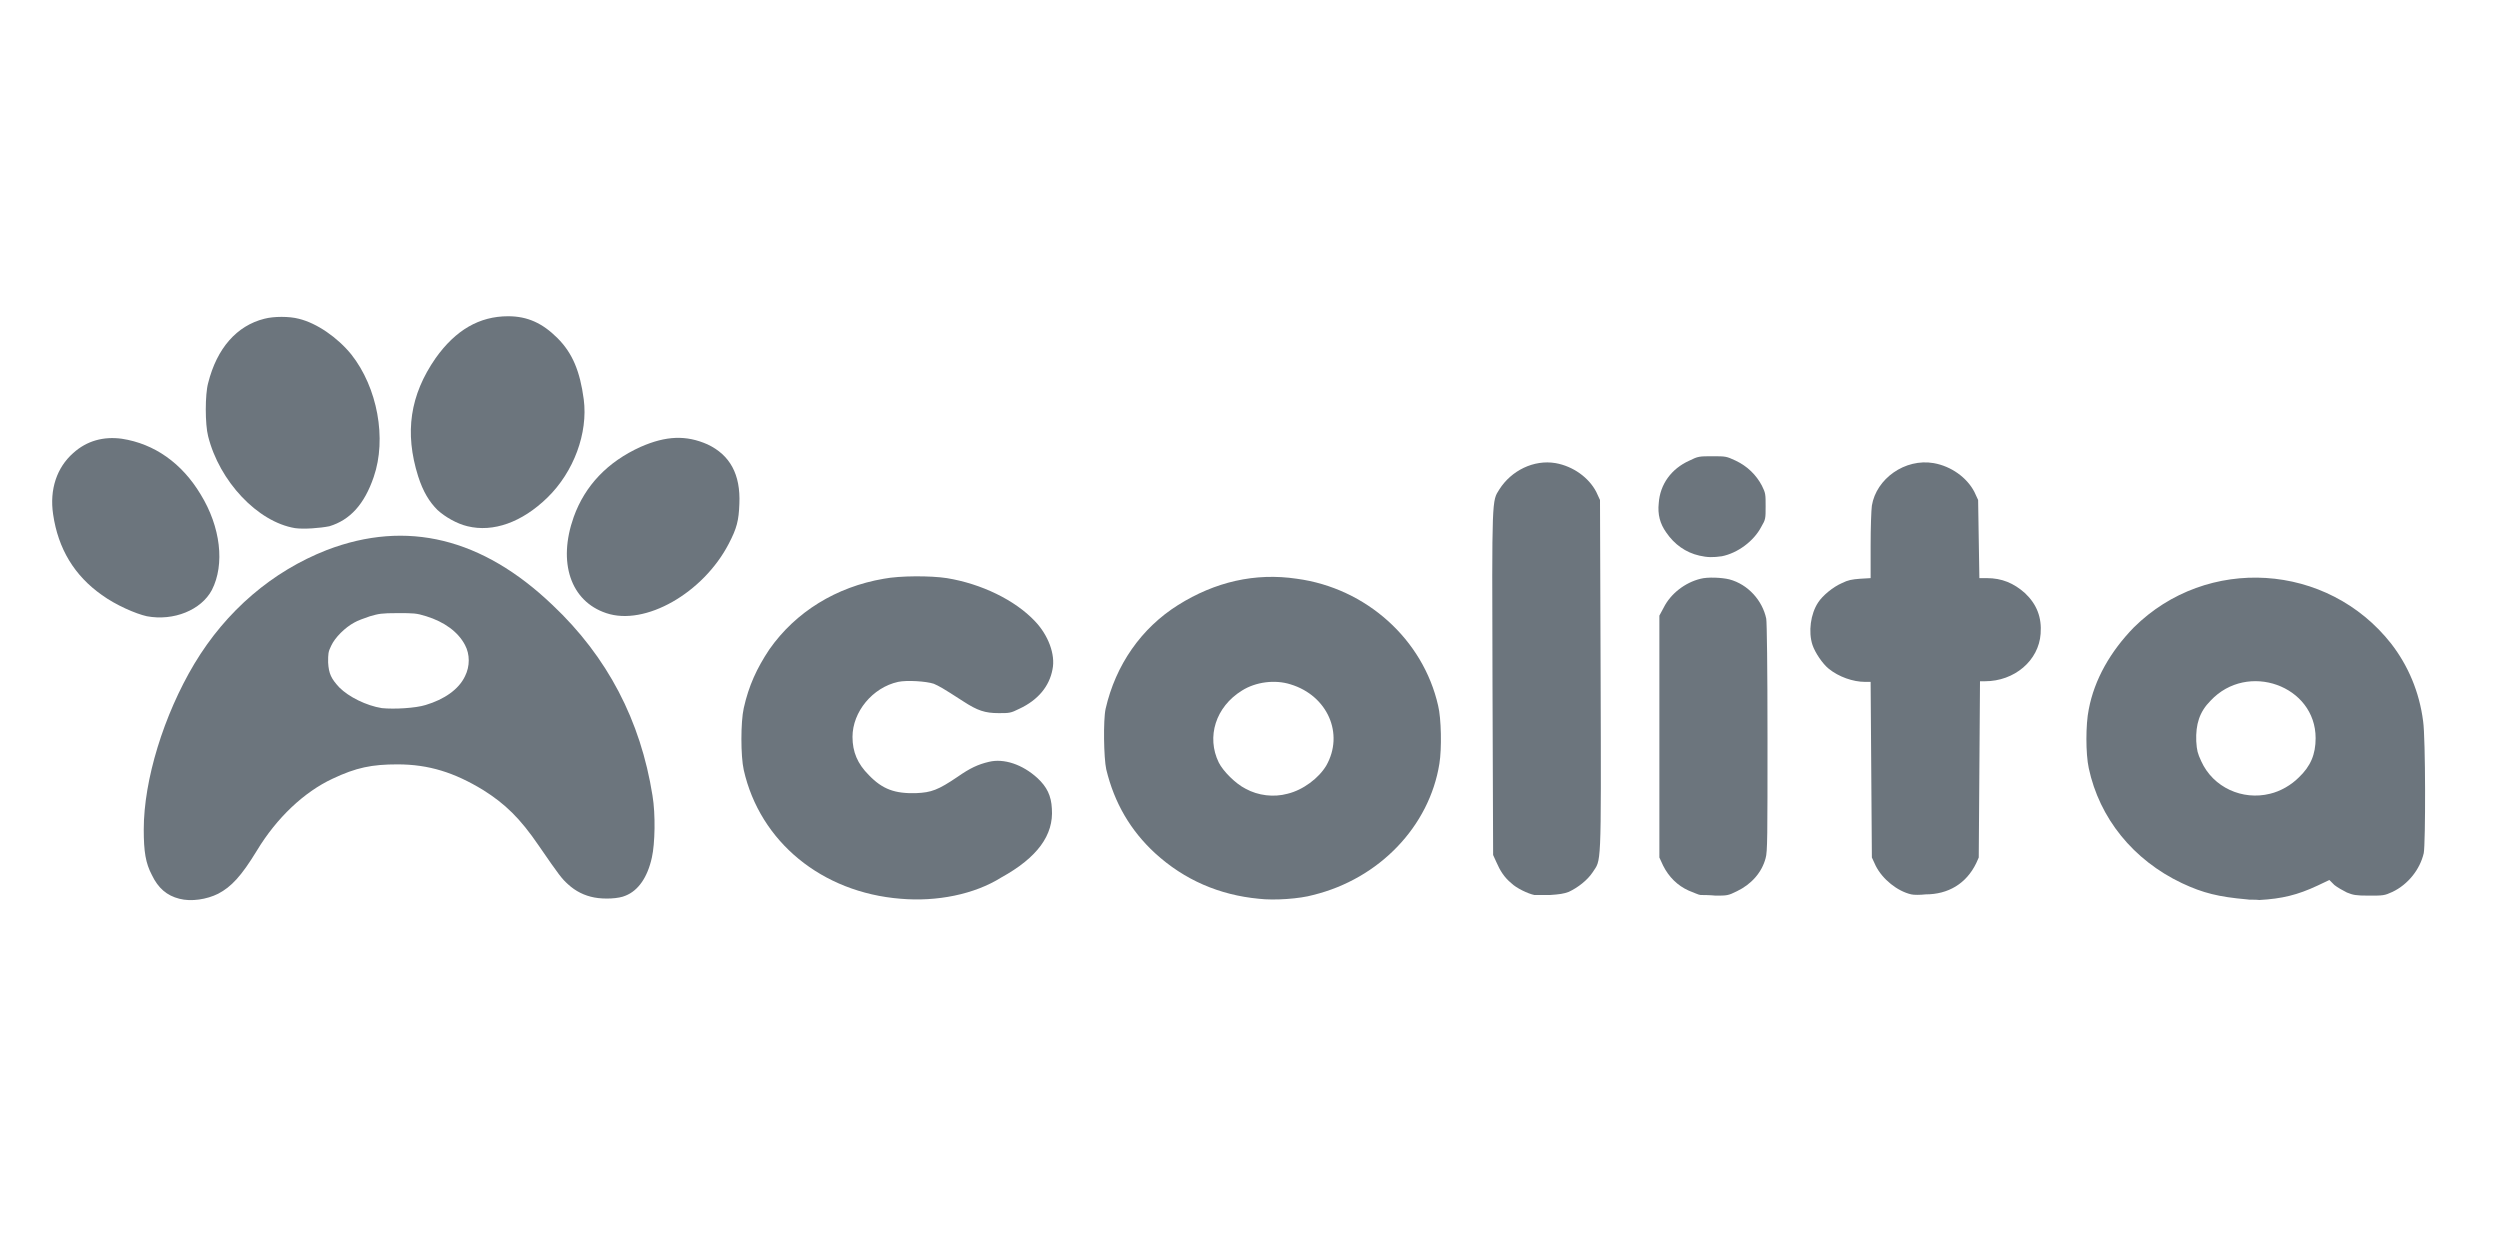 <?xml version="1.0" encoding="UTF-8"?> <!-- Generator: Adobe Illustrator 24.0.0, SVG Export Plug-In . SVG Version: 6.00 Build 0) --> <svg xmlns="http://www.w3.org/2000/svg" xmlns:xlink="http://www.w3.org/1999/xlink" version="1.1" id="Layer_1" x="0px" y="0px" viewBox="0 0 400 200" style="enable-background:new 0 0 400 200;" xml:space="preserve"> <style type="text/css"> .st0{fill:#6C757D;} </style> <g> <path class="st0" d="M144.1,143.8c-12.6-1-22.5-9.1-25.1-20.6c-0.5-2.2-0.5-7.7,0-9.9c0.8-3.6,2.1-6.4,4.1-9.4 c4.2-6,10.7-10,18.3-11.3c2.6-0.5,7.5-0.5,10.1-0.1c5.5,0.9,10.9,3.5,14.1,6.9c2.1,2.2,3.3,5.3,2.8,7.7c-0.5,2.7-2.3,4.9-5.3,6.3 c-1.4,0.7-1.6,0.7-3.3,0.7c-2.2,0-3.4-0.4-5.7-1.9c-3.4-2.2-3.8-2.4-4.7-2.8c-1.2-0.4-4.3-0.6-5.7-0.3c-4.1,0.9-7.3,4.8-7.3,8.8 c0,2.4,0.8,4.3,2.6,6.1c2.2,2.3,4.2,3,7.6,2.9c2.4-0.1,3.5-0.5,6.6-2.6c2-1.4,3.3-2,5-2.4c2.4-0.6,5.4,0.4,7.8,2.6 c1.5,1.4,2.2,2.8,2.3,4.9c0.3,4.2-2.3,7.8-8.1,11C155.9,143.1,149.9,144.3,144.1,143.8L144.1,143.8z"></path> <path class="st0" d="M201.4,143.8c-6.3-0.6-11.9-3-16.6-7.3c-3.9-3.6-6.5-8-7.8-13.4c-0.4-1.8-0.5-7.9-0.1-9.7 c1.6-7,5.7-12.9,11.6-16.6c5.9-3.7,12.3-5.2,19-4.2c11.1,1.5,20.2,9.7,22.6,20.3c0.5,2,0.6,6.9,0.2,9.3c-1.6,10-9.6,18.4-20.2,21 C208,143.8,203.9,144.1,201.4,143.8z M206,127c2.5-0.6,5-2.5,6.2-4.5c2.9-5.1,0.2-11.2-5.7-13c-2.5-0.8-5.6-0.4-7.8,1 c-4.2,2.6-5.7,7.4-3.7,11.5c0.7,1.4,2.7,3.4,4.3,4.2C201.3,127.3,203.8,127.6,206,127L206,127z"></path> <path class="st0" d="M359.5,143.9c-4.5-0.4-7-1-10.4-2.6c-7.8-3.7-13.2-10.4-14.9-18.4c-0.5-2.3-0.5-7,0-9.4 c0.9-4.8,3.5-9.3,7.2-13.1c11.7-11.6,31-10.4,41.2,2.6c2.7,3.5,4.5,7.7,5.1,12.4c0.4,2.7,0.4,19.5,0.1,21.1c-0.6,2.6-2.5,5-5,6.2 c-1.3,0.6-1.5,0.6-3.8,0.6c-2.1,0-2.5-0.1-3.5-0.5c-0.6-0.3-1.5-0.8-2-1.2l-0.8-0.8l-1.9,0.9c-3.2,1.5-5.7,2.1-9.3,2.3 C360.8,143.9,359.9,144,359.5,143.9L359.5,143.9z M363.2,127c1.7-0.4,3.4-1.4,4.6-2.6c1.9-1.8,2.7-3.7,2.7-6.3 c0-8.4-10.9-12.3-16.8-6c-1.8,1.8-2.4,3.8-2.3,6.5c0.1,1.5,0.2,1.9,0.8,3.2C354.1,126,358.8,128.1,363.2,127z"></path> <path class="st0" d="M245.5,143.2c-1-0.2-2.9-1.1-3.7-1.9c-1.1-0.9-1.8-2-2.4-3.4l-0.5-1.1l-0.1-27.5c-0.1-30-0.1-29.1,1.1-31 c1.9-3,5.5-4.8,9-4.2c2.8,0.5,5.3,2.3,6.5,4.6l0.6,1.3l0.1,28.2c0.1,31.5,0.1,29.2-1.3,31.4c-0.8,1.2-2.3,2.4-3.8,3.1 c-0.8,0.3-1.5,0.4-3,0.5C246.9,143.2,245.8,143.2,245.5,143.2L245.5,143.2z"></path> <path class="st0" d="M272.1,143.2c-0.3,0-1.1-0.4-1.9-0.7c-1.8-0.8-3.2-2.2-4.1-4l-0.6-1.3v-19.4V98.5l0.7-1.3 c1.1-2.2,3.4-4,5.9-4.6c1.1-0.3,3.4-0.2,4.6,0.1c3,0.8,5.3,3.4,5.9,6.3c0.1,0.6,0.2,7.7,0.2,19.1c0,15.7,0,18.2-0.3,19.2 c-0.6,2.3-2.3,4.2-4.6,5.3c-1.4,0.7-1.6,0.7-3.4,0.7C273.5,143.2,272.4,143.2,272.1,143.2L272.1,143.2z"></path> <path class="st0" d="M305.8,143.1c-2.2-0.5-4.6-2.4-5.7-4.6l-0.6-1.3l-0.1-14l-0.1-14.1h-0.9c-1.9,0-4.2-0.8-5.8-2.1 c-1-0.8-2.2-2.6-2.6-3.8c-0.7-2.1-0.3-5,0.9-6.8c0.7-1.1,2.4-2.5,3.8-3.1c1-0.5,1.6-0.6,2.9-0.7l1.7-0.1v-5.2 c0-2.9,0.1-5.7,0.2-6.4c0.7-4.3,5.3-7.6,9.9-6.8c2.8,0.5,5.3,2.3,6.5,4.6l0.6,1.3l0.1,6.3l0.1,6.2h1.2c2.4,0,4.3,0.8,6.1,2.4 c1.9,1.8,2.7,3.9,2.5,6.5c-0.3,4.3-4.2,7.6-8.9,7.6h-0.8l-0.1,14.1l-0.1,14.1l-0.4,0.9c-1.6,3.3-4.5,5-8.1,5 C307.2,143.2,306.2,143.2,305.8,143.1z"></path> <path class="st0" d="M271.9,88.9c-2.2-0.5-4-1.8-5.3-3.7c-1-1.4-1.4-2.9-1.2-4.7c0.2-3,2-5.5,4.9-6.8c1.4-0.7,1.6-0.7,3.7-0.7 c2.1,0,2.2,0,3.7,0.7c1.9,0.9,3.3,2.3,4.2,4c0.6,1.2,0.6,1.4,0.6,3.3c0,2,0,2.1-0.7,3.3c-1.2,2.3-3.8,4.2-6.3,4.7 C274.1,89.2,273.2,89.2,271.9,88.9z"></path> </g> <g> <path class="st0" d="M28.7,143.8c-2-0.5-3.4-1.7-4.4-3.8c-1-1.9-1.3-3.7-1.3-7.3c0-7.9,3.2-18.3,8.1-26.5 c5.1-8.5,12.5-14.8,21.2-18.2c12.8-4.9,24.9-1.9,36.1,8.8c8.8,8.3,14.1,18.5,16,30.5c0.5,3,0.4,7.7-0.1,9.9 c-0.7,3.2-2.2,5.3-4.2,6.1c-1.1,0.5-3.4,0.6-5,0.3c-1.6-0.3-3-1-4.2-2.1c-1-0.9-1.4-1.4-4.7-6.2c-3-4.4-5.4-6.7-8.9-8.9 c-4.6-2.8-8.7-4.1-13.7-4.1c-4.1,0-6.6,0.5-10.4,2.3c-4.5,2.1-8.9,6.2-12.1,11.5c-2.5,4.1-4.1,5.8-6.2,6.9 C33.1,143.9,30.6,144.3,28.7,143.8L28.7,143.8z M68.1,112.8c3-0.9,5.3-2.5,6.3-4.6c0.8-1.6,0.8-3.5,0-5c-1.1-2.1-3.3-3.7-6.2-4.6 c-1.6-0.5-2-0.5-4.6-0.5c-2.6,0-3,0.1-4.4,0.5c-0.9,0.3-2,0.7-2.5,1c-1.5,0.8-3.1,2.4-3.7,3.7c-0.5,1-0.5,1.3-0.5,2.7 c0.1,1.8,0.5,2.6,1.8,4c1.5,1.5,4.3,2.9,6.8,3.3C63.1,113.5,66.5,113.3,68.1,112.8L68.1,112.8z"></path> <path class="st0" d="M23.5,98.6c-1.8-0.4-5-1.8-7.2-3.4c-4.4-3.1-7-7.4-7.8-12.9c-0.6-4,0.6-7.5,3.2-9.8c2.2-2,4.9-2.7,7.8-2.3 c5.2,0.8,9.6,3.9,12.6,8.9c3.2,5.2,3.9,11.2,1.8,15.3C32.2,97.6,27.8,99.4,23.5,98.6L23.5,98.6z"></path> <path class="st0" d="M97,98.1c-5.7-1.9-7.8-8.1-5.2-15.4c1.8-5,5.4-8.8,10.7-11.2c4.1-1.8,7.3-1.9,10.7-0.4 c3.6,1.7,5.3,4.8,5.1,9.5c-0.1,2.7-0.4,3.9-1.7,6.4C112.5,94.9,103.2,100.2,97,98.1L97,98.1z"></path> <path class="st0" d="M47.2,84.5c-6-1-12.1-7.5-13.9-14.7c-0.5-1.9-0.5-6.7,0-8.5c1.4-5.6,4.6-9.2,9-10.3c1.5-0.4,4-0.4,5.5,0 c2.9,0.7,6.2,3,8.4,5.7c4.2,5.3,5.7,13.5,3.6,19.6c-1.5,4.4-3.8,6.9-7.1,7.9C51.2,84.5,48.6,84.7,47.2,84.5z"></path> <path class="st0" d="M74.8,84.2c-1.7-0.4-3.6-1.5-4.8-2.6c-1.3-1.3-2.3-2.9-3.1-5.4c-2.2-7-1.3-13,2.8-18.9c3.2-4.5,7-6.7,11.6-6.7 c3.1,0,5.5,1.1,7.9,3.5c2.4,2.4,3.6,5.3,4.2,9.8c0.7,5.4-1.6,11.6-5.8,15.7C83.5,83.6,78.9,85.2,74.8,84.2L74.8,84.2z"></path> </g> </svg> 